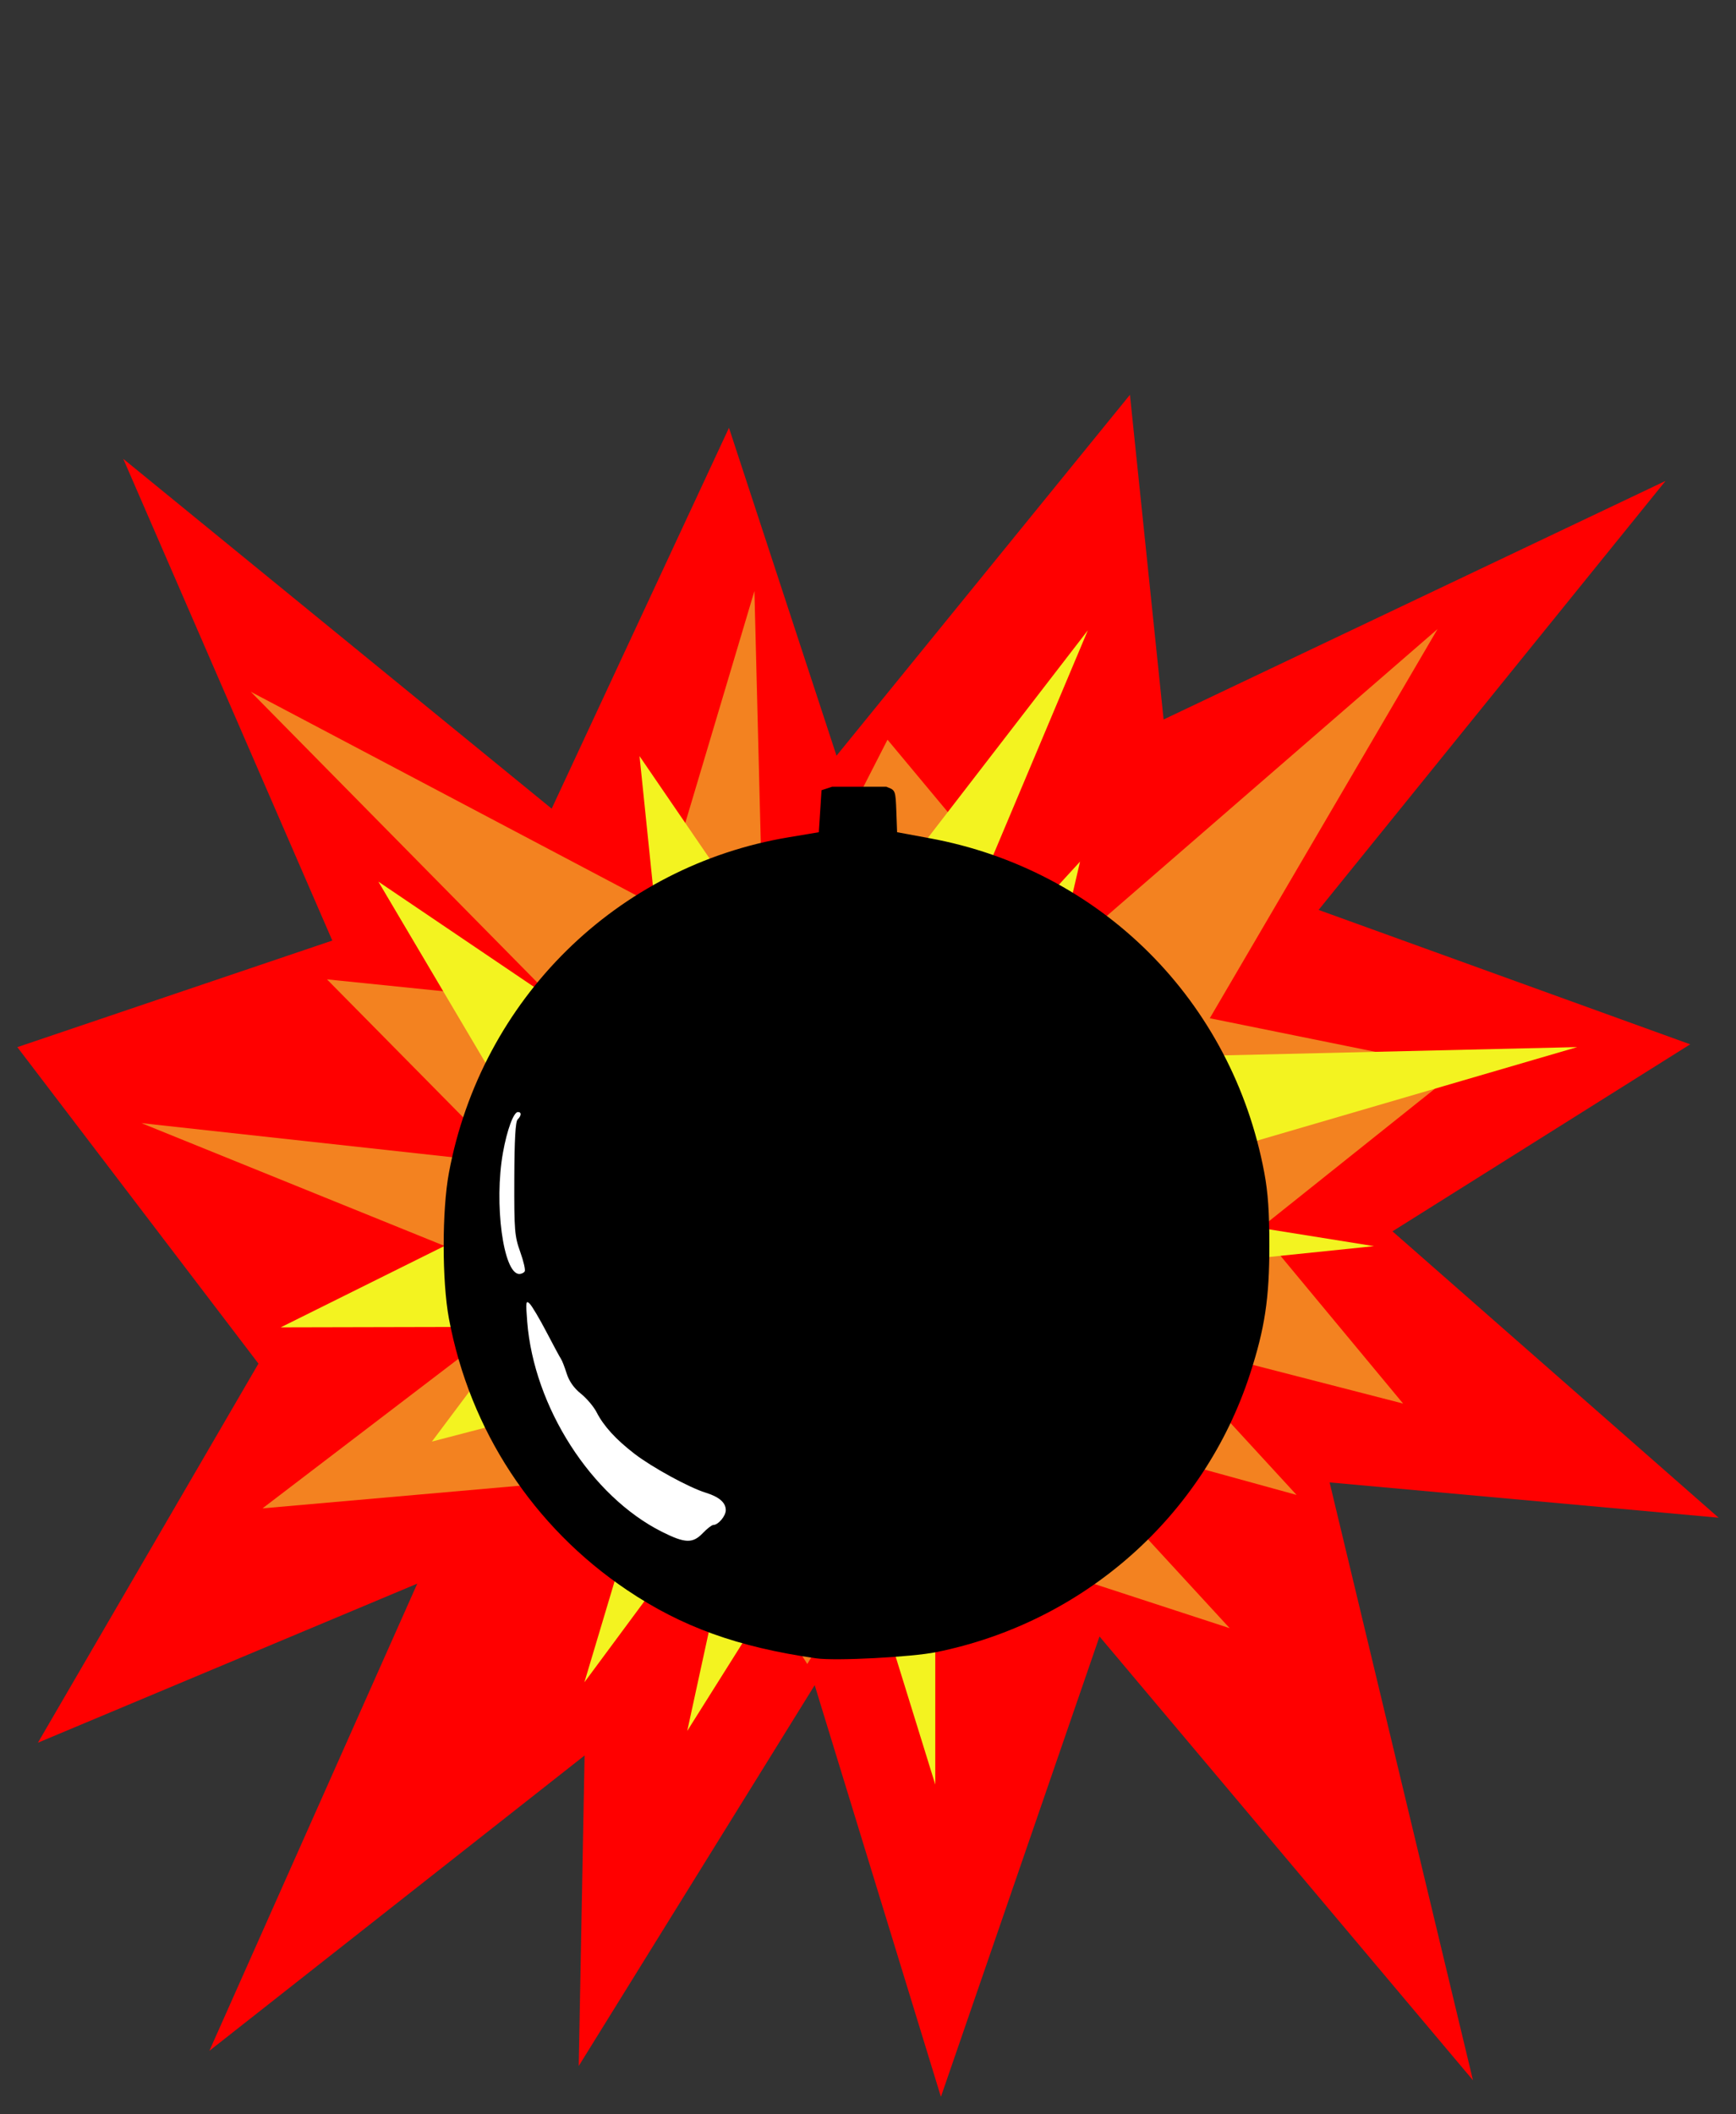 <?xml version="1.0" encoding="UTF-8" standalone="no"?>
<!-- Created with Inkscape (http://www.inkscape.org/) -->
<!-- ClipArt by Arvin61r58 (http://openclipart.org/user-detail/Arvin61r58) -->
<svg
    xmlns:inkscape="http://www.inkscape.org/namespaces/inkscape"
    xmlns:rdf="http://www.w3.org/1999/02/22-rdf-syntax-ns#"
    xmlns="http://www.w3.org/2000/svg"
    xmlns:sodipodi="http://sodipodi.sourceforge.net/DTD/sodipodi-0.dtd"
    xmlns:ns1="http://sozi.baierouge.fr"
    xmlns:cc="http://creativecommons.org/ns#"
    xmlns:xlink="http://www.w3.org/1999/xlink"
    xmlns:dc="http://purl.org/dc/elements/1.1/"
    id="svg3923"
    viewBox="0 0 500 608.65"
    version="1.1"
  >
  <rect x="0" y="0" width="500" height="608.65" fill="#333333" stroke="none"/>
  <g
    id="layer1"
    transform="translate(-122.05 -167.53)"
  >
    <g id="g4912">
      <g id="g4888">
        <path
					id="path3062"
					style="fill:#ff0000"
					d="m362.98 385.09-30.972-94.394-51.063 109.64-123.39-100.71 60.207 138.68-90.718 30.688 69.445 91.106-63.518 109.14 109.26-45.798-59.879 134.5 108.07-85.026-1.69 89.395 67.963-109.64 36.355 118.51 45.679-132.53 107.56 127.76-41.29-172.11 112.04 10.162-93.931-82.444 85.745-53.839-107.02-38.691 99.926-123.51-144.57 68.685-9.695-93.474z"
        />
        <path
					id="path3898"
					style="fill:#f38220"
					d="m342.18 449.86 35.491-69.38 51.037 61.237 107.39-93.094-65.608 112.05 71.99 14.591-57.921 46.214 41.609 50.124-71.859-18.501 41.18 44.803-73.052-20.103 53.787 58.467-96.326-31.442-25.335 41.744-35.374-55.495-121.53 10.698 82.862-63.224-117.74-47.681 105.76 11.595-52.319-52.987 66.388 6.792-88.325-89.581 117.85 62.209 27.2-91.212z"
        />
        <path
					id="path3855"
					style="fill:#f3f320"
					d="m419.8 472.64 13.329-57.063-47.745 52.102 49.988-118.69-81.533 105.74-47.594-69.522 9.643 93.514-84.857-57.373 52.28 88.373-80.411 39.942 68.28-0.154-24.729 33.029 43.313-11.284-4.402 24.989 25.386-12.53-20.386 68.144 46.27-62.489-16.644 76.48 44.66-70.973 26.778 86.406 0.003-91.289 20.029 6.117 5.955-28.808 50.919 12.378-33.126-44.866 82.579-8.531-88.919-14.237 147.45-43.067z"
        />
      </g>
      <g id="g4893">
        <g
          id="g4141"
          transform="matrix(.777 0 0 .777 586.79 -25.765)"
        >
          <path
						id="path3034"
						style="fill:#000000"
						d="m-289.72 540.28c-0.146 0.052-0.278 0.104-0.438 0.156l-3.438 1.125-0.5 7.781-0.5 7.781-11 1.844c-63.942 10.59-114.1 60.047-126.12 124.34-2.592 13.861-2.592 40.139 0 54 7.735 41.37 31.24 77.19 66 100.59 20.264 13.644 41.035 21.144 70.125 25.312 7.171 1.028 35.344-0.439 44.594-2.312 54.776-11.095 99.132-50.418 116.25-103.09 5.465-16.816 7.156-28.02 7.156-47.5 0-12.373-0.514-19.722-1.875-27-11.911-63.705-60.564-112.31-124.12-123.97l-12-2.219-0.281-7.75c-0.287-7.586-0.365-7.817-3.25-8.906-0.15-0.057-0.293-0.123-0.438-0.188h-20.156z"
          />
          <path
						id="path3032"
						style="fill:#ffffff"
						d="m-337.59 816.8c1.581-1.65 3.317-3 3.858-3 1.851 0 4.642-3.307 4.642-5.5 0-2.802-2.456-4.925-7.5-6.483-6.126-1.893-19.814-9.372-26.332-14.388-6.909-5.316-11.44-10.282-14.056-15.407-1.045-2.047-3.659-5.135-5.809-6.861-2.594-2.083-4.372-4.606-5.286-7.5-0.757-2.398-1.694-4.811-2.082-5.361-0.388-0.55-2.818-5.05-5.4-10s-5.389-9.675-6.236-10.5c-1.386-1.349-1.477-0.679-0.904 6.648 2.469 31.613 23.733 64.75 49.991 77.903 8.542 4.279 11.366 4.363 15.116 0.448z"
          />
          <path
						id="path3030"
						style="fill:#ffffff"
						d="m-403.62 719.85c0.323-0.522-0.429-3.785-1.67-7.25-2.078-5.803-2.251-7.943-2.189-27.089 0.047-14.372 0.426-21.147 1.229-21.95 1.446-1.446 1.499-2.762 0.111-2.762-1.593 0-4.037 6.623-5.537 15-3.387 18.923 0.12 45 6.052 45 0.78 0 1.682-0.427 2.005-0.949z"
          />
        </g>
      </g>
    </g>
  </g>
</svg>
